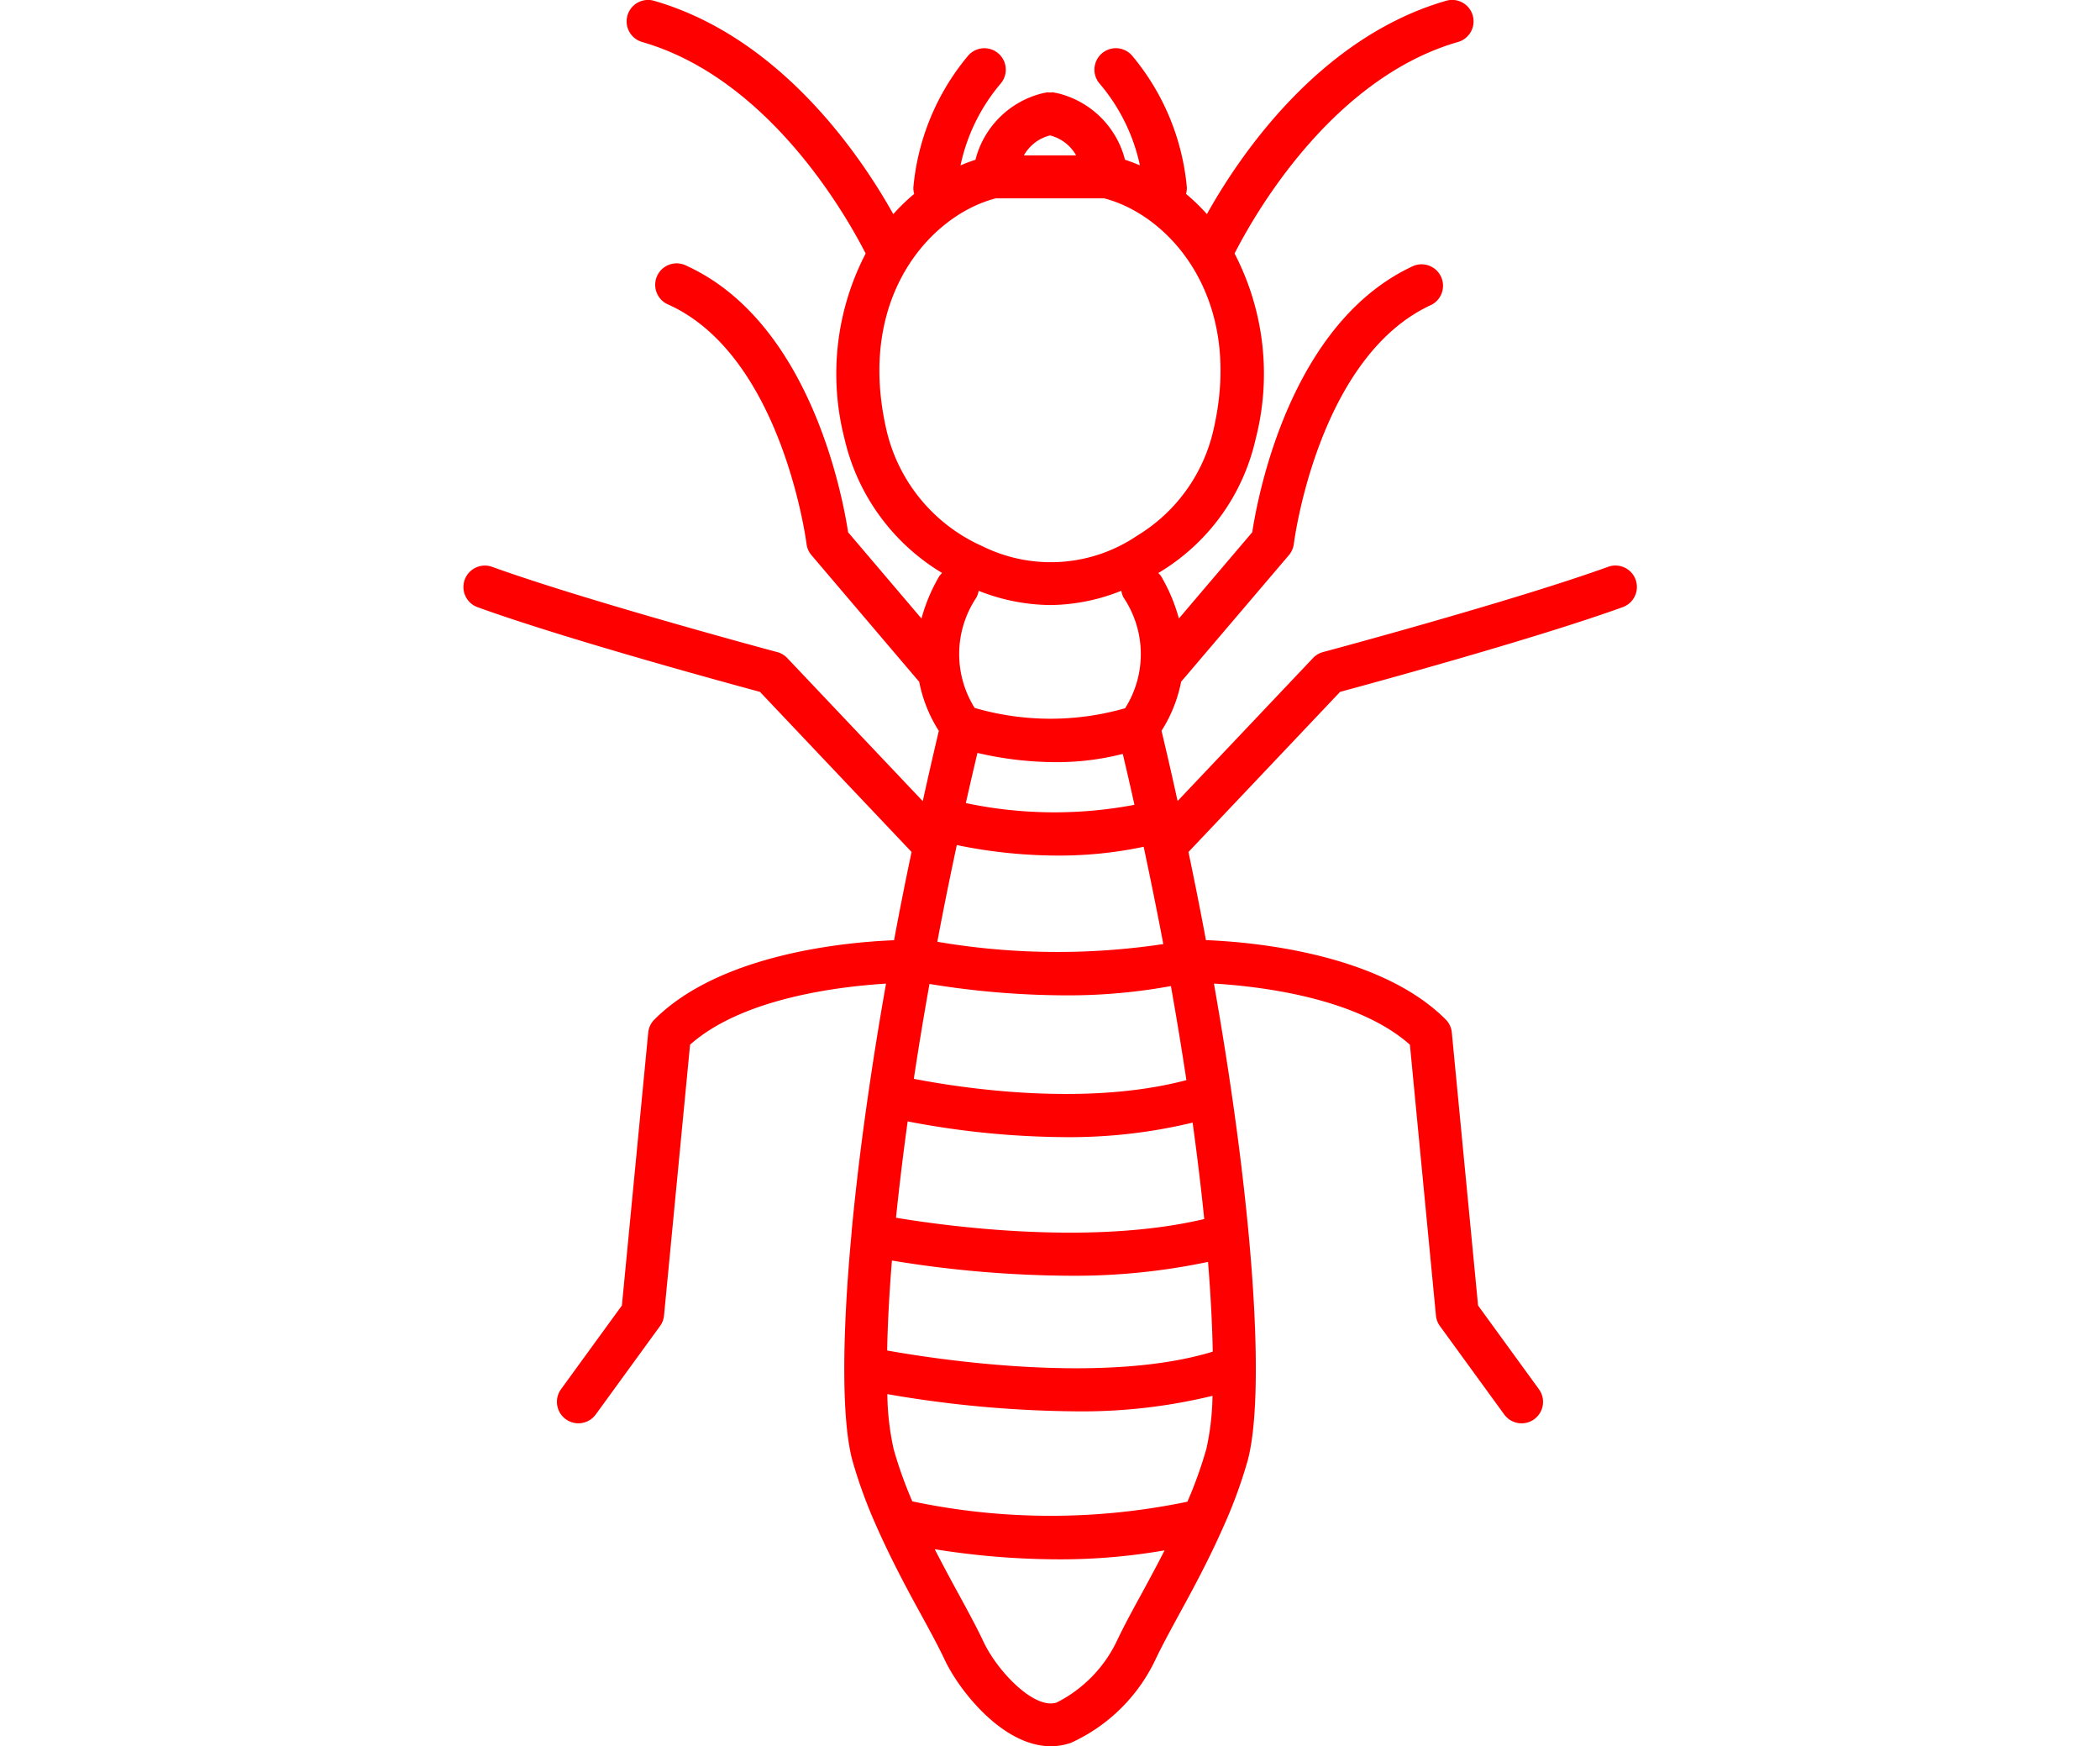 <svg xmlns="http://www.w3.org/2000/svg" xmlns:xlink="http://www.w3.org/1999/xlink" width="83" height="69" viewBox="0 0 83 69"><defs><clipPath id="a"><rect width="83" height="69" transform="translate(1337 8198)" fill="red"/></clipPath></defs><g transform="translate(-1337 -8198)" clip-path="url(#a)"><g transform="translate(1336.137 8191.751)"><path d="M65,30.239a.847.847,0,0,0-.576-1.594c-3.735,1.349-11.188,3.348-11.263,3.367a.841.841,0,0,0-.4.236L47.406,37.9q-.3-1.367-.635-2.776a5.6,5.6,0,0,0,.777-1.948c0-.005.011-.007.016-.012L51.8,28.191a.854.854,0,0,0,.2-.448c.008-.074.947-7.4,5.441-9.451a.848.848,0,0,0-.7-1.542c-4.877,2.226-6.164,9.081-6.384,10.529l-2.9,3.409a6.84,6.84,0,0,0-.705-1.674.8.8,0,0,0-.111-.125c.02-.012.04-.02.059-.032a8.272,8.272,0,0,0,3.792-5.266,10.307,10.307,0,0,0-.834-7.325c.733-1.443,3.8-6.908,8.834-8.359a.847.847,0,1,0-.47-1.628c-5.034,1.451-8.2,6.172-9.457,8.43a7.9,7.9,0,0,0-.827-.8.824.824,0,0,0,.035-.246,9.438,9.438,0,0,0-2.175-5.227.847.847,0,1,0-1.263,1.13,7.355,7.355,0,0,1,1.582,3.217c-.194-.083-.39-.158-.589-.222A3.63,3.63,0,0,0,42.6,9.918l-.021,0c-.036-.006-.068-.016-.1-.021a.865.865,0,0,1-.222,0c-.037,0-.069.015-.1.021l-.02,0a3.63,3.63,0,0,0-2.721,2.645c-.2.064-.4.139-.59.222A7.349,7.349,0,0,1,40.4,9.567a.847.847,0,0,0-1.263-1.13,9.438,9.438,0,0,0-2.175,5.227.822.822,0,0,0,.034.246,7.911,7.911,0,0,0-.827.8c-1.262-2.257-4.423-6.979-9.457-8.43a.847.847,0,0,0-.47,1.628c5.036,1.451,8.1,6.916,8.835,8.359a10.309,10.309,0,0,0-.834,7.326A8.377,8.377,0,0,0,38.1,28.889a.8.8,0,0,0-.112.126,6.84,6.84,0,0,0-.705,1.674l-2.9-3.409c-.22-1.449-1.508-8.3-6.384-10.529a.848.848,0,1,0-.7,1.542c4.481,2.044,5.433,9.378,5.442,9.451a.847.847,0,0,0,.2.447l4.235,4.978c0,.005.011.007.016.012a5.6,5.6,0,0,0,.777,1.948q-.334,1.41-.635,2.776l-5.356-5.655a.841.841,0,0,0-.4-.236c-.075-.02-7.528-2.019-11.263-3.367a.847.847,0,1,0-.576,1.594C23.2,31.493,29.58,33.231,30.9,33.587l5.992,6.326Q36.515,41.7,36.2,43.4c-1.854.073-6.858.518-9.473,3.134a.843.843,0,0,0-.244.518L25.443,57.832l-2.405,3.308a.847.847,0,1,0,1.37,1l2.542-3.495a.84.84,0,0,0,.158-.417l1.029-10.7c2.085-1.855,5.926-2.3,7.745-2.413q-.39,2.21-.682,4.225h0s0,0,0,0c-.294,2.01-.516,3.86-.674,5.54,0,0,0,0,0,.006s0,.014,0,.022c-.412,4.383-.381,7.569.033,9.069a19.1,19.1,0,0,0,1,2.7c.012.024.017.051.032.074.525,1.165,1.1,2.248,1.618,3.189.375.686.73,1.334,1,1.908.558,1.18,2.278,3.4,4.186,3.4a2.428,2.428,0,0,0,.788-.132,6.8,6.8,0,0,0,3.336-3.268c.272-.574.627-1.222,1-1.908.517-.944,1.1-2.03,1.623-3.2a.838.838,0,0,0,.045-.1,19.011,19.011,0,0,0,.982-2.656c.68-2.462.34-9.43-1.327-18.871,1.821.108,5.661.56,7.746,2.416l1.029,10.7a.84.84,0,0,0,.158.417l2.542,3.495a.847.847,0,1,0,1.37-1l-2.405-3.308L58.244,47.047A.843.843,0,0,0,58,46.529c-2.613-2.614-7.618-3.06-9.473-3.133q-.318-1.7-.691-3.483l5.992-6.326C55.145,33.231,61.524,31.493,65,30.239ZM42.363,11.6a1.642,1.642,0,0,1,1.032.788H41.331A1.642,1.642,0,0,1,42.363,11.6ZM35.894,23.217c-1.2-5.259,1.784-8.482,4.328-9.131H44.5c2.544.649,5.531,3.872,4.328,9.13a6.59,6.59,0,0,1-3.021,4.2,6.088,6.088,0,0,1-6.105.42A6.672,6.672,0,0,1,35.894,23.217Zm9.439,11.016a10.705,10.705,0,0,1-5.949-.013,4.007,4.007,0,0,1,.064-4.351.833.833,0,0,0,.094-.276,7.816,7.816,0,0,0,2.84.563,7.679,7.679,0,0,0,2.8-.564.833.833,0,0,0,.094.277A4,4,0,0,1,45.333,34.232Zm.37,3.816a16.96,16.96,0,0,1-6.666-.068c.145-.648.3-1.316.458-1.982a13.724,13.724,0,0,0,3.085.365,10.517,10.517,0,0,0,2.659-.326C45.4,36.714,45.556,37.391,45.7,38.048ZM38.679,39.64a19.867,19.867,0,0,0,4,.415,16.129,16.129,0,0,0,3.386-.347c.282,1.324.542,2.609.776,3.844a28.184,28.184,0,0,1-8.931-.091C38.138,42.233,38.4,40.954,38.679,39.64ZM37.6,45.128a33.774,33.774,0,0,0,5.386.45,22.445,22.445,0,0,0,4.156-.367c.231,1.3.433,2.534.612,3.717-4.021,1.066-8.924.308-10.773-.052C37.161,47.684,37.365,46.438,37.6,45.128Zm8.434,24c-.388.708-.754,1.377-1.047,2a5.265,5.265,0,0,1-2.355,2.39c-.877.3-2.337-1.218-2.893-2.39-.293-.62-.659-1.288-1.047-2-.29-.53-.589-1.091-.885-1.665a31.163,31.163,0,0,0,4.922.4,23.946,23.946,0,0,0,4.164-.355C46.605,68.07,46.315,68.613,46.033,69.128Zm2.5-5.6a16.71,16.71,0,0,1-.739,2.057,26.47,26.47,0,0,1-10.874-.013,16.689,16.689,0,0,1-.733-2.044,10.385,10.385,0,0,1-.253-2.193,45.3,45.3,0,0,0,7.433.68,21.789,21.789,0,0,0,5.417-.613A10.223,10.223,0,0,1,48.536,63.531Zm.075-7.42c.108,1.341.168,2.524.186,3.549-4.383,1.341-11.151.263-12.868-.046.02-1.028.079-2.211.189-3.554a44.329,44.329,0,0,0,7.017.6A25.568,25.568,0,0,0,48.611,56.11ZM48,50.607q.281,2.041.459,3.809c-4.462,1.06-10.166.286-12.182-.051.12-1.176.273-2.447.46-3.806a33.78,33.78,0,0,0,6.254.622A20.776,20.776,0,0,0,48,50.607Z" fill="red"/></g></g></svg>